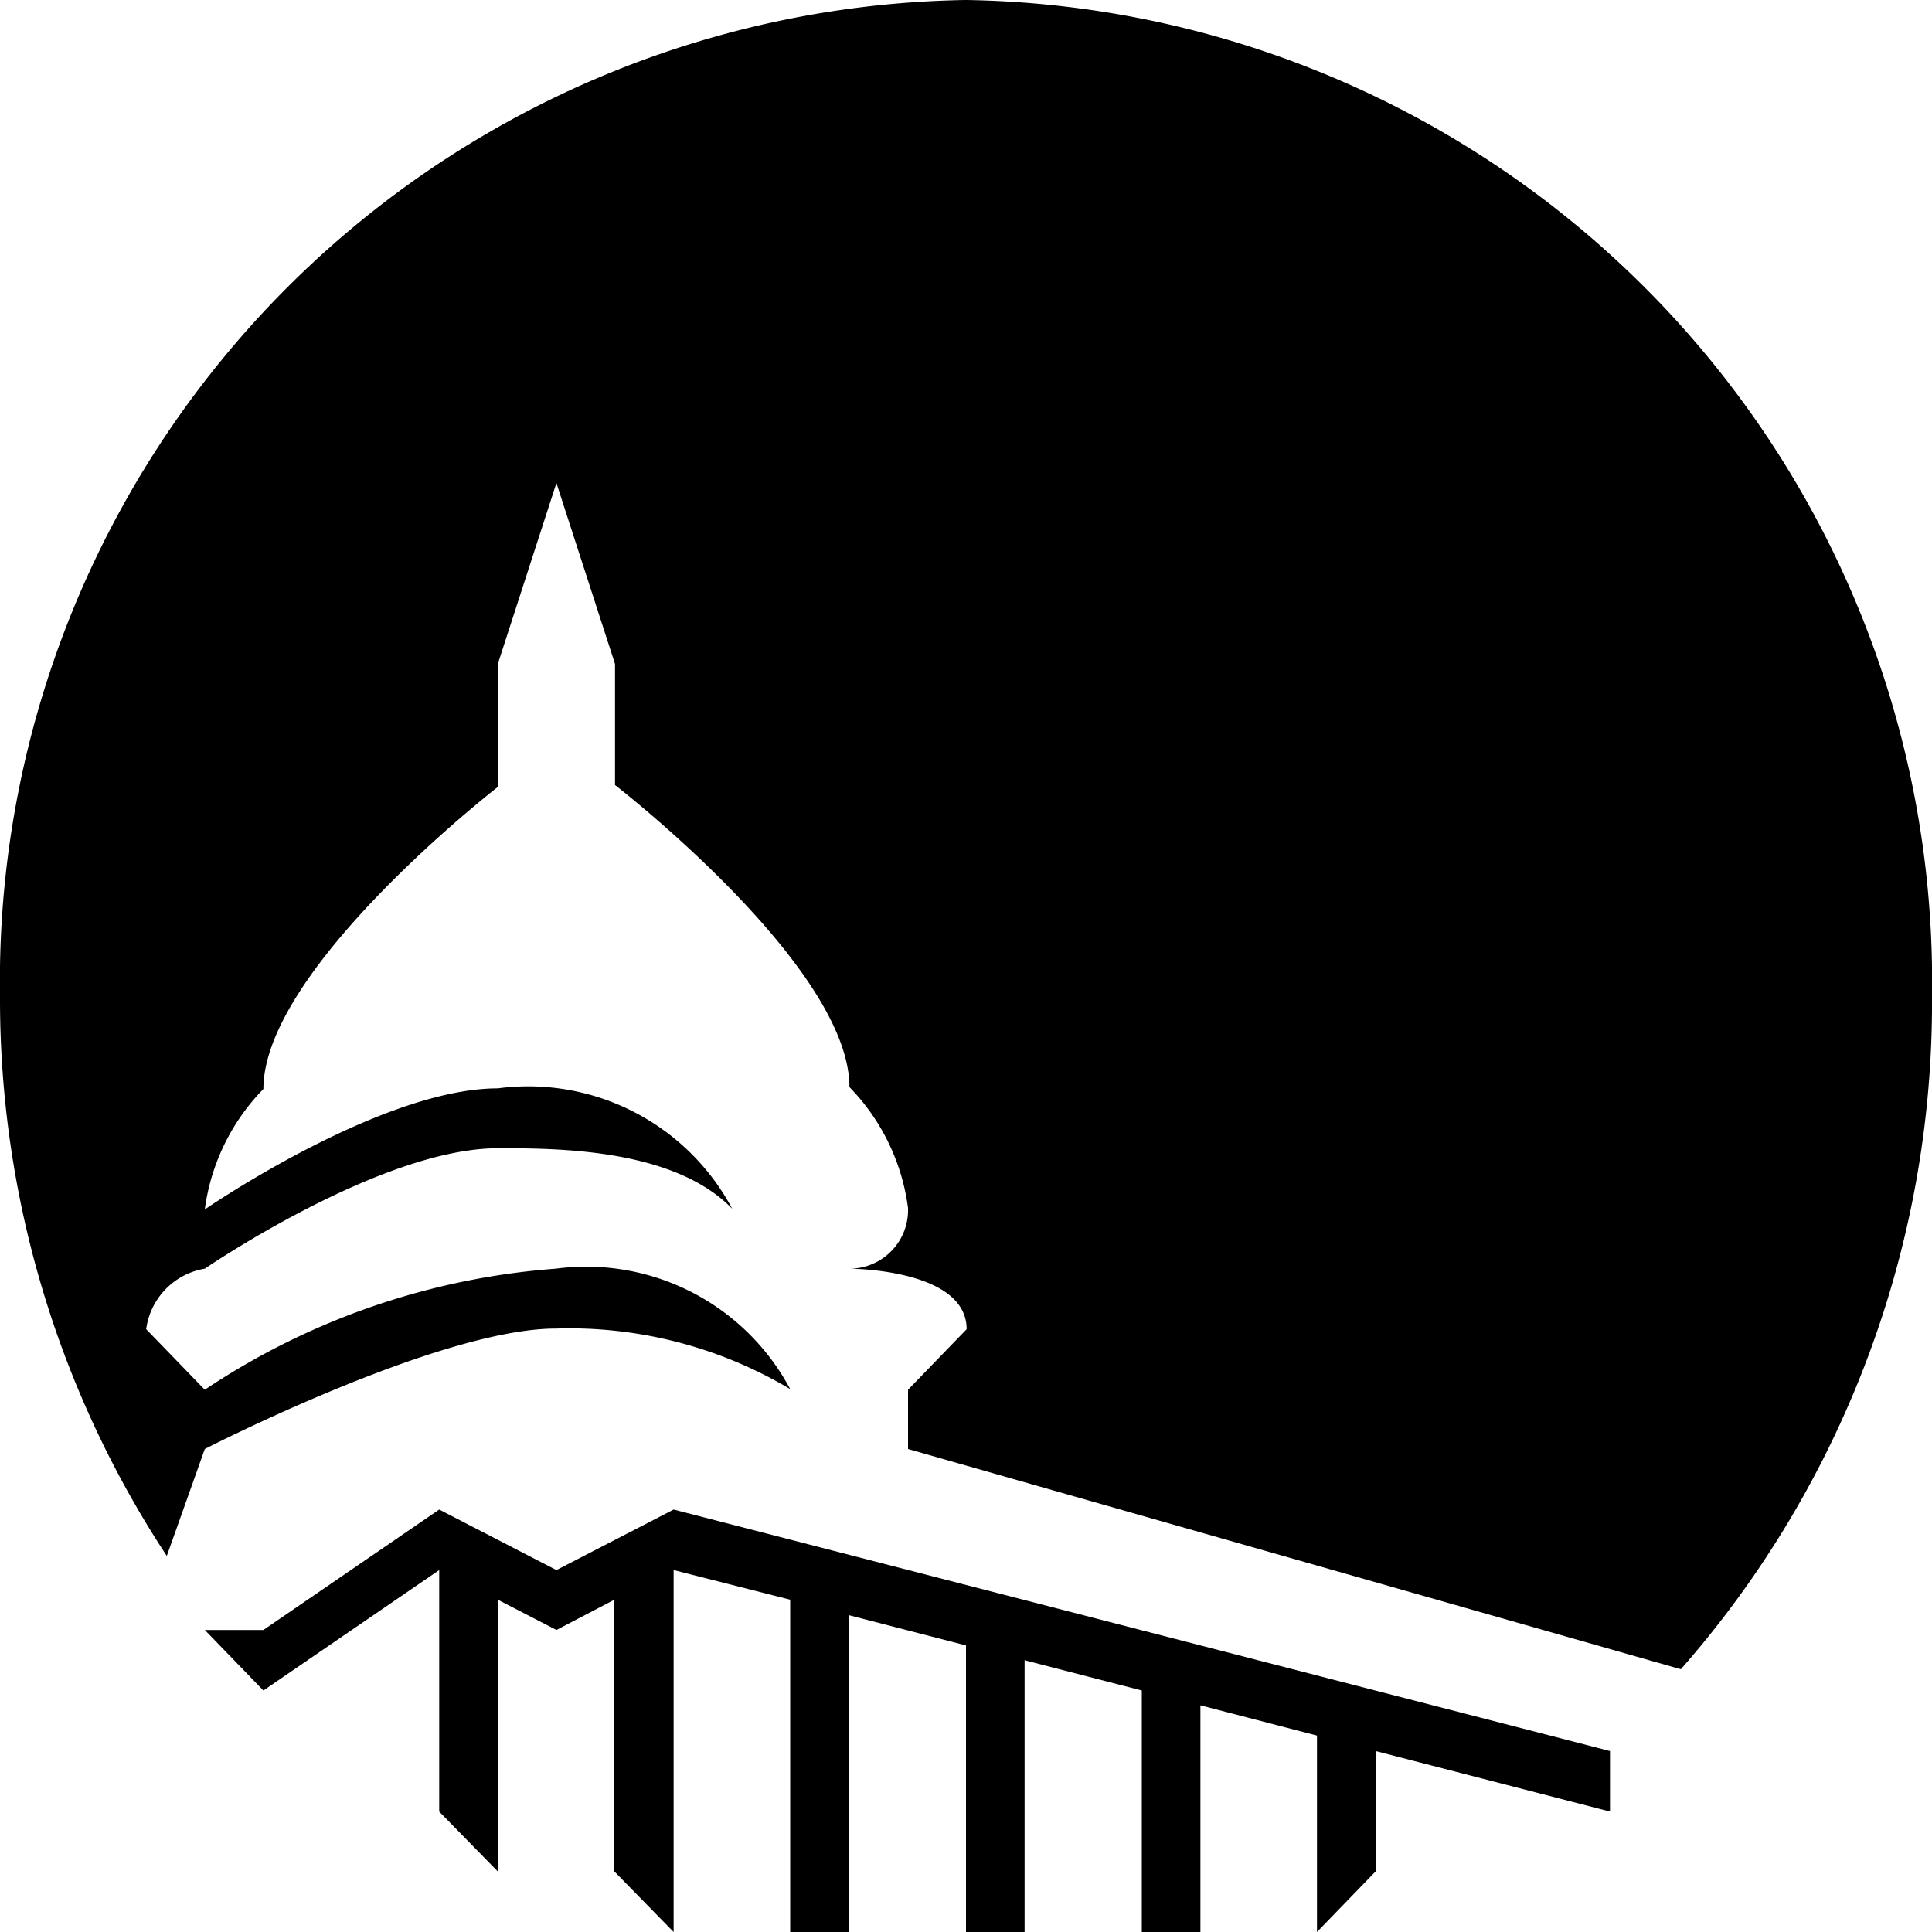 <svg id="Layer_1" data-name="Layer 1" xmlns="http://www.w3.org/2000/svg" viewBox="0 0 30 30"><title>tf</title><path d="M15,0A15.24,15.24,0,0,0,0,15.47a15.72,15.72,0,0,0,2.59,8.69L3.18,22.5s3.64-1.87,5.45-1.87a6.7,6.7,0,0,1,3.64.94,3.59,3.59,0,0,0-3.64-1.87,11.31,11.31,0,0,0-5.45,1.88l-0.91-.94a1.1,1.1,0,0,1,.91-0.94s2.73-1.87,4.55-1.87c0.91,0,2.73,0,3.64.94a3.59,3.59,0,0,0-3.64-1.87c-1.82,0-4.55,1.88-4.55,1.88a3.3,3.3,0,0,1,.91-1.87c0-1.87,3.64-4.69,3.64-4.69V10.31L8.64,7.5l0.91,2.81v1.88s3.64,2.81,3.64,4.69a3.3,3.3,0,0,1,.91,1.88,0.91,0.91,0,0,1-.91.94s1.82,0,1.82.94l-0.91.94V22.5l12,3.42A15.67,15.67,0,0,0,30,15.47,15.24,15.24,0,0,0,15,0Z"/><polygon points="10.46 23.44 8.64 24.38 6.82 23.44 4.09 25.31 3.18 25.31 4.09 26.25 6.82 24.38 6.82 28.13 7.73 29.06 7.73 24.84 8.64 25.31 9.54 24.84 9.54 29.06 10.46 30 10.46 24.38 12.27 24.84 12.27 30 13.18 30 13.18 25.08 15 25.55 15 30 15.91 30 15.91 25.78 17.73 26.25 17.73 30 18.64 30 18.64 26.48 20.45 26.95 20.45 30 21.36 29.06 21.36 27.19 25 28.13 25 27.19 10.46 23.44"/></svg>